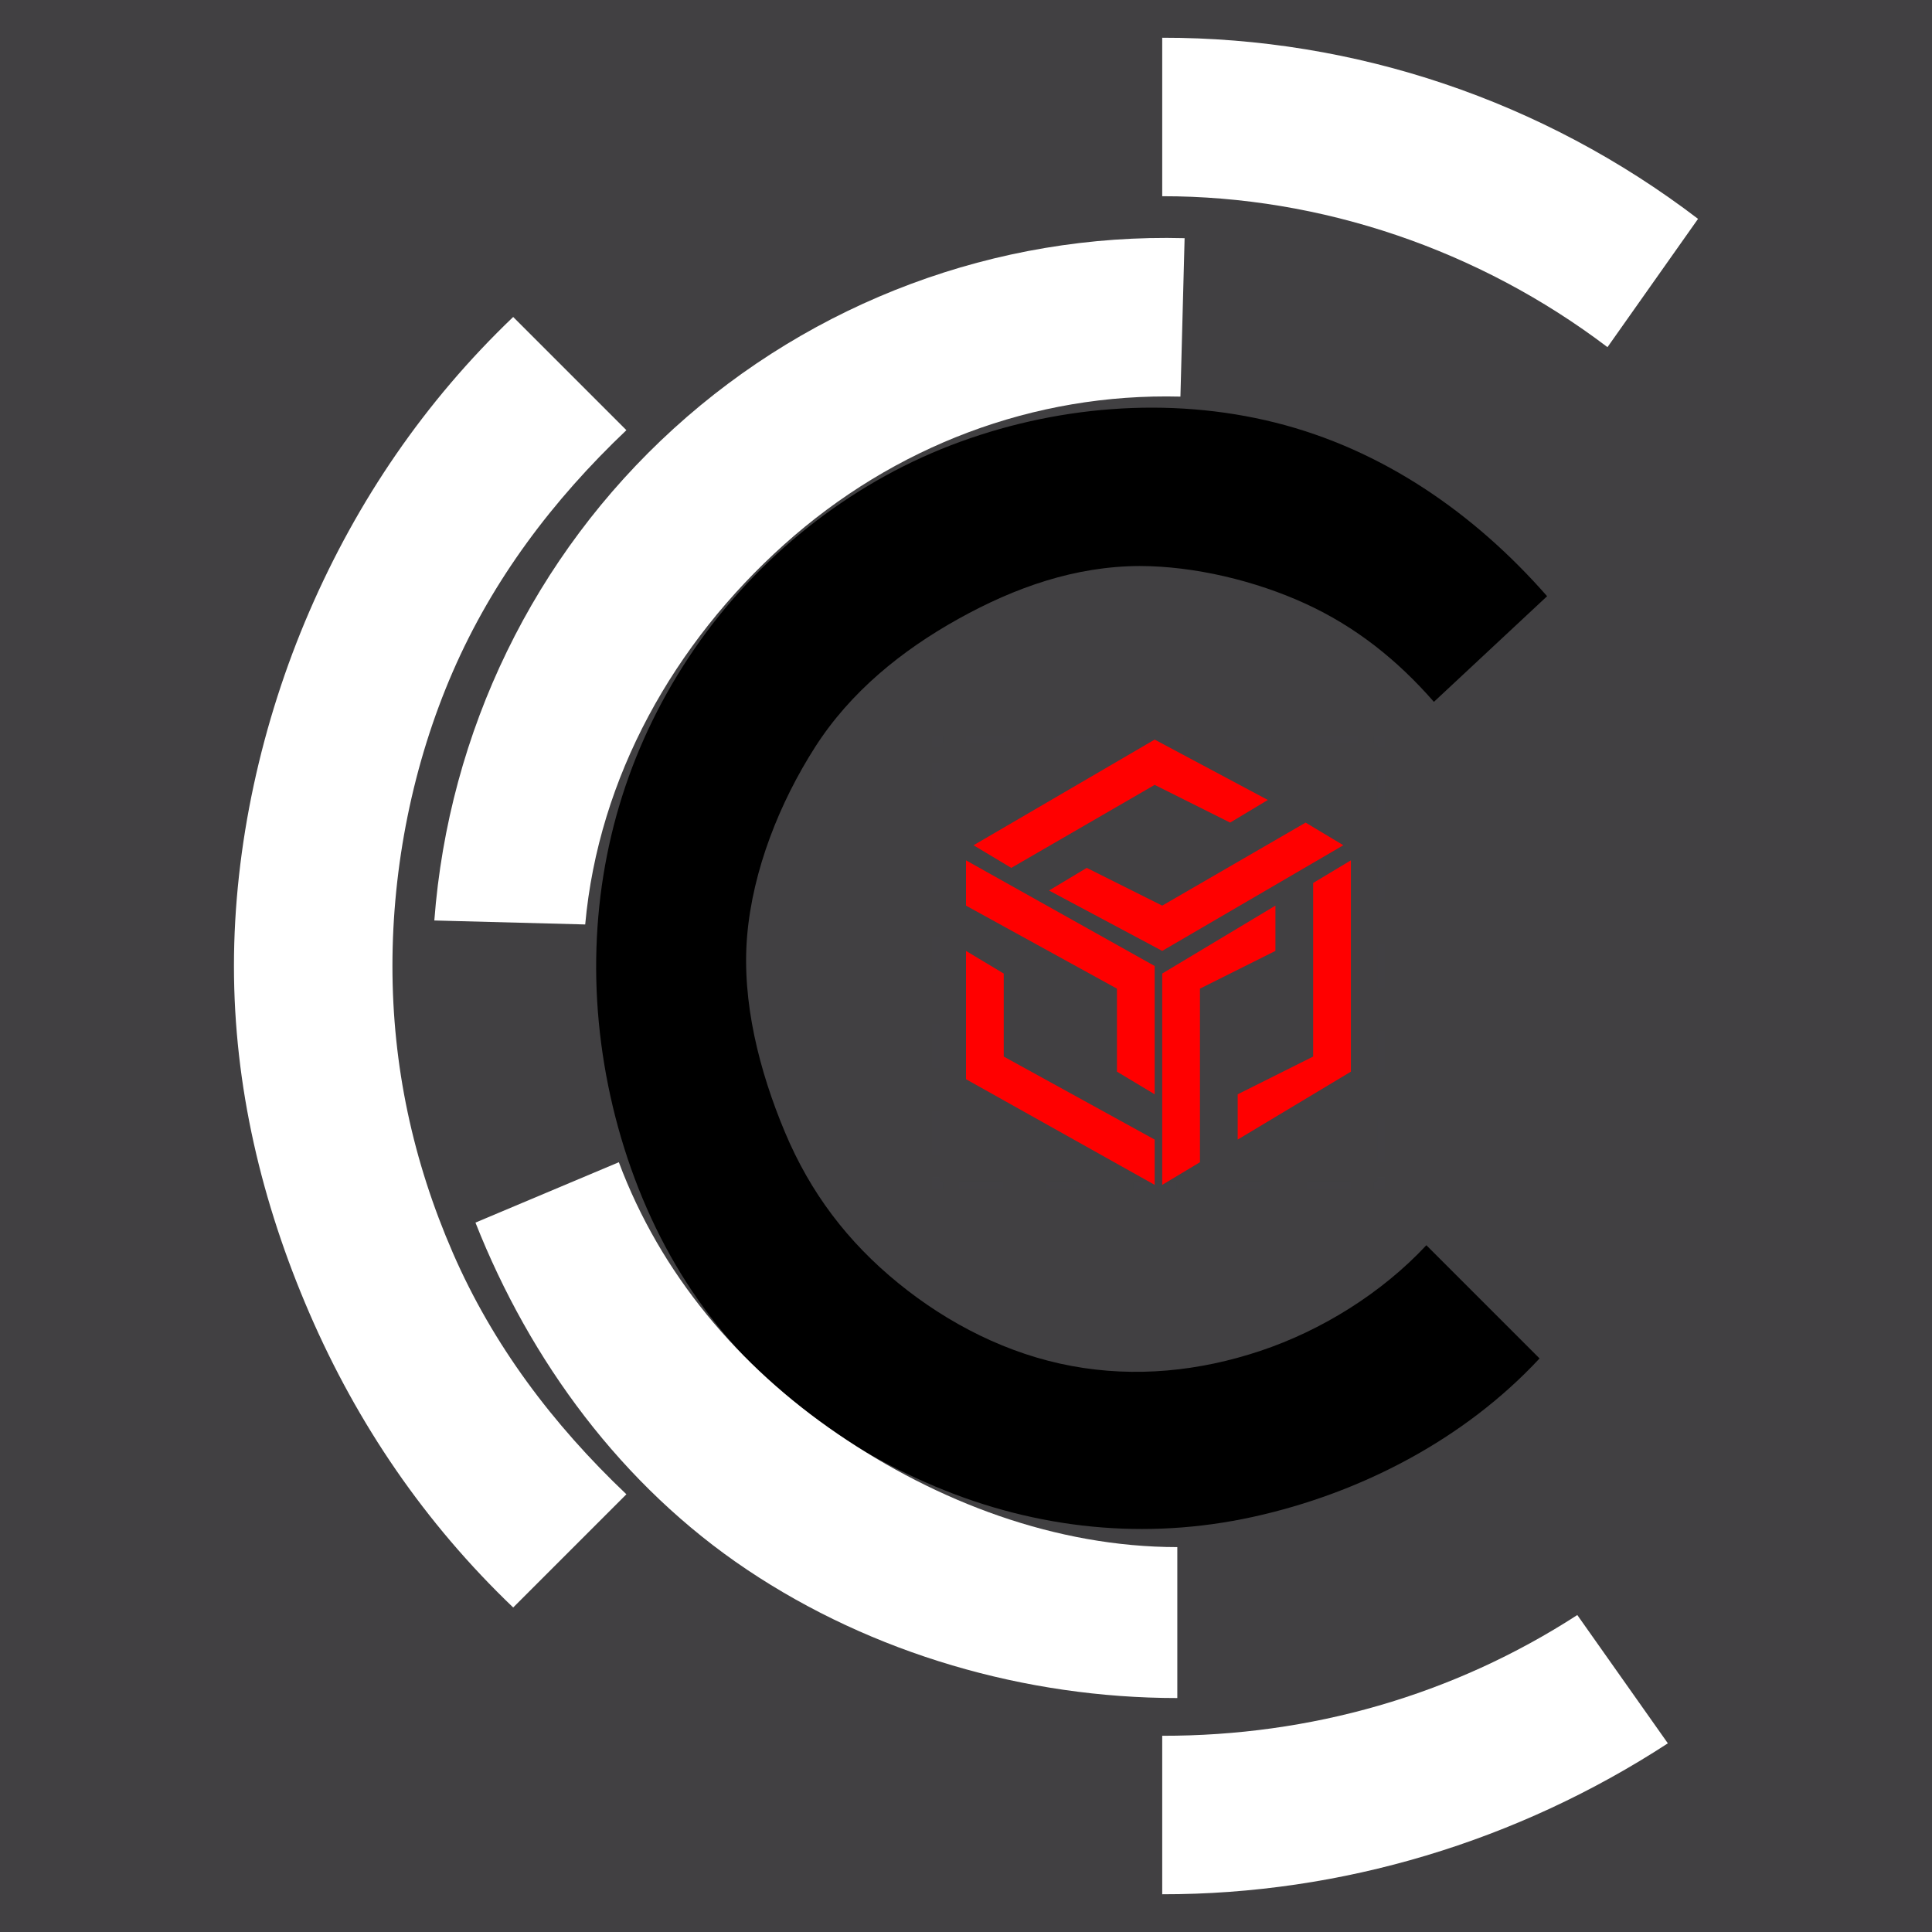 <svg width="256" height="256" viewBox="0 0 256 256" fill="none" xmlns="http://www.w3.org/2000/svg">
<rect width="256" height="256" fill="#414042"/>
<path d="M151 75C158.268 75.007 166.367 76.955 173 80C179.633 83.046 185.155 87.446 190 93L205 79C195.291 67.929 183.105 59.536 169 56C154.895 52.464 139.595 53.771 126 59C112.405 64.23 100.357 73.825 92 86C83.642 98.176 79.213 112.113 79 127C78.787 141.888 82.994 157.579 91 170C99.006 182.422 110.56 191.365 124 197C137.44 202.635 151.8 204.111 166 201C180.199 197.89 193.979 190.775 204 180L189 165C183.095 171.332 175.125 176.289 167 179C158.875 181.711 150.408 182.557 142 181C133.591 179.444 125.688 175.453 119 170C112.312 164.547 107.373 158.05 104 150C100.627 141.951 98.255 132.728 99 124C99.745 115.272 103.314 106.326 108 99C112.686 91.674 119.49 86.178 127 82C134.51 77.822 142.456 75.035 151 75Z" fill="black"/>
<path d="M83 57L68 42C56.276 53.209 47.349 66.327 41 81C34.652 95.672 31 112.11 31 128C31 143.89 34.652 159.327 41 174C47.349 188.673 56.276 201.791 68 213L83 198C73.225 188.72 65.297 178.182 60 166C54.703 153.818 52 141.202 52 128C52 114.798 54.703 101.182 60 89C65.297 76.818 73.225 66.28 83 57Z" fill="white"/>
<path d="M225 29C204.413 13.289 179.536 4.968 154 5V26C175.07 25.98 195.978 33.086 213 46L225 29Z" fill="white"/>
<path d="M154 230V251C177.793 251.027 201.078 243.973 221 231L209 214C192.537 224.652 173.624 230.027 154 230Z" fill="white"/>
<path d="M156 205C139.892 204.989 124.196 199.013 111 190C97.803 180.987 87.524 168.764 82 154L63 162C70.237 180.334 82.399 196.881 99 208C115.601 219.12 135.863 224.999 156 225V205Z" fill="white"/>
<path d="M77.543 122.496C79.309 102.966 89.338 85.214 103.878 72.173C118.418 59.133 136.956 52.058 156.413 52.553L156.966 31.56C132.051 30.902 107.784 39.954 89.278 56.782C70.772 73.611 59.445 96.928 57.55 121.968L77.543 122.496Z" fill="white"/>
<g opacity="0.1">
<path opacity="0.1" d="M183 156V157H182" stroke="#4C6ADB" stroke-miterlimit="10"/>
<path opacity="0.1" d="M179 157H127" stroke="#4C6ADB" stroke-miterlimit="10" stroke-dasharray="5.77 5.77"/>
<path opacity="0.1" d="M125 157H124V156" stroke="#4C6ADB" stroke-miterlimit="10"/>
<path opacity="0.1" d="M124 153V101" stroke="#4C6ADB" stroke-miterlimit="10" stroke-dasharray="5.77 5.77"/>
<path opacity="0.1" d="M124 99V98H125" stroke="#4C6ADB" stroke-miterlimit="10"/>
<path opacity="0.1" d="M128 98H180" stroke="#4C6ADB" stroke-miterlimit="10" stroke-dasharray="5.77 5.77"/>
<path opacity="0.1" d="M182 98H183V99" stroke="#4C6ADB" stroke-miterlimit="10"/>
<path opacity="0.1" d="M183 102V154" stroke="#4C6ADB" stroke-miterlimit="10" stroke-dasharray="5.77 5.77"/>
</g>
<path d="M153 104L163 109L168 106L153 98L129 112L134 115L153 104Z" fill="#FF0000"/>
<path d="M173 109L154 120L144 115L139 118L154 126L178 112L173 109Z" fill="#FF0000"/>
<path d="M133 129L128 126V143L153 157V151L133 140V129Z" fill="#FF0000"/>
<path d="M128 120L148 131V142L153 145V128L128 114V120Z" fill="#FF0000"/>
<path d="M169 126V120L154 129V157L159 154V131L169 126Z" fill="#FF0000"/>
<path d="M174 117V140L164 145V151L179 142V114L174 117Z" fill="#FF0000"/>
</svg>
